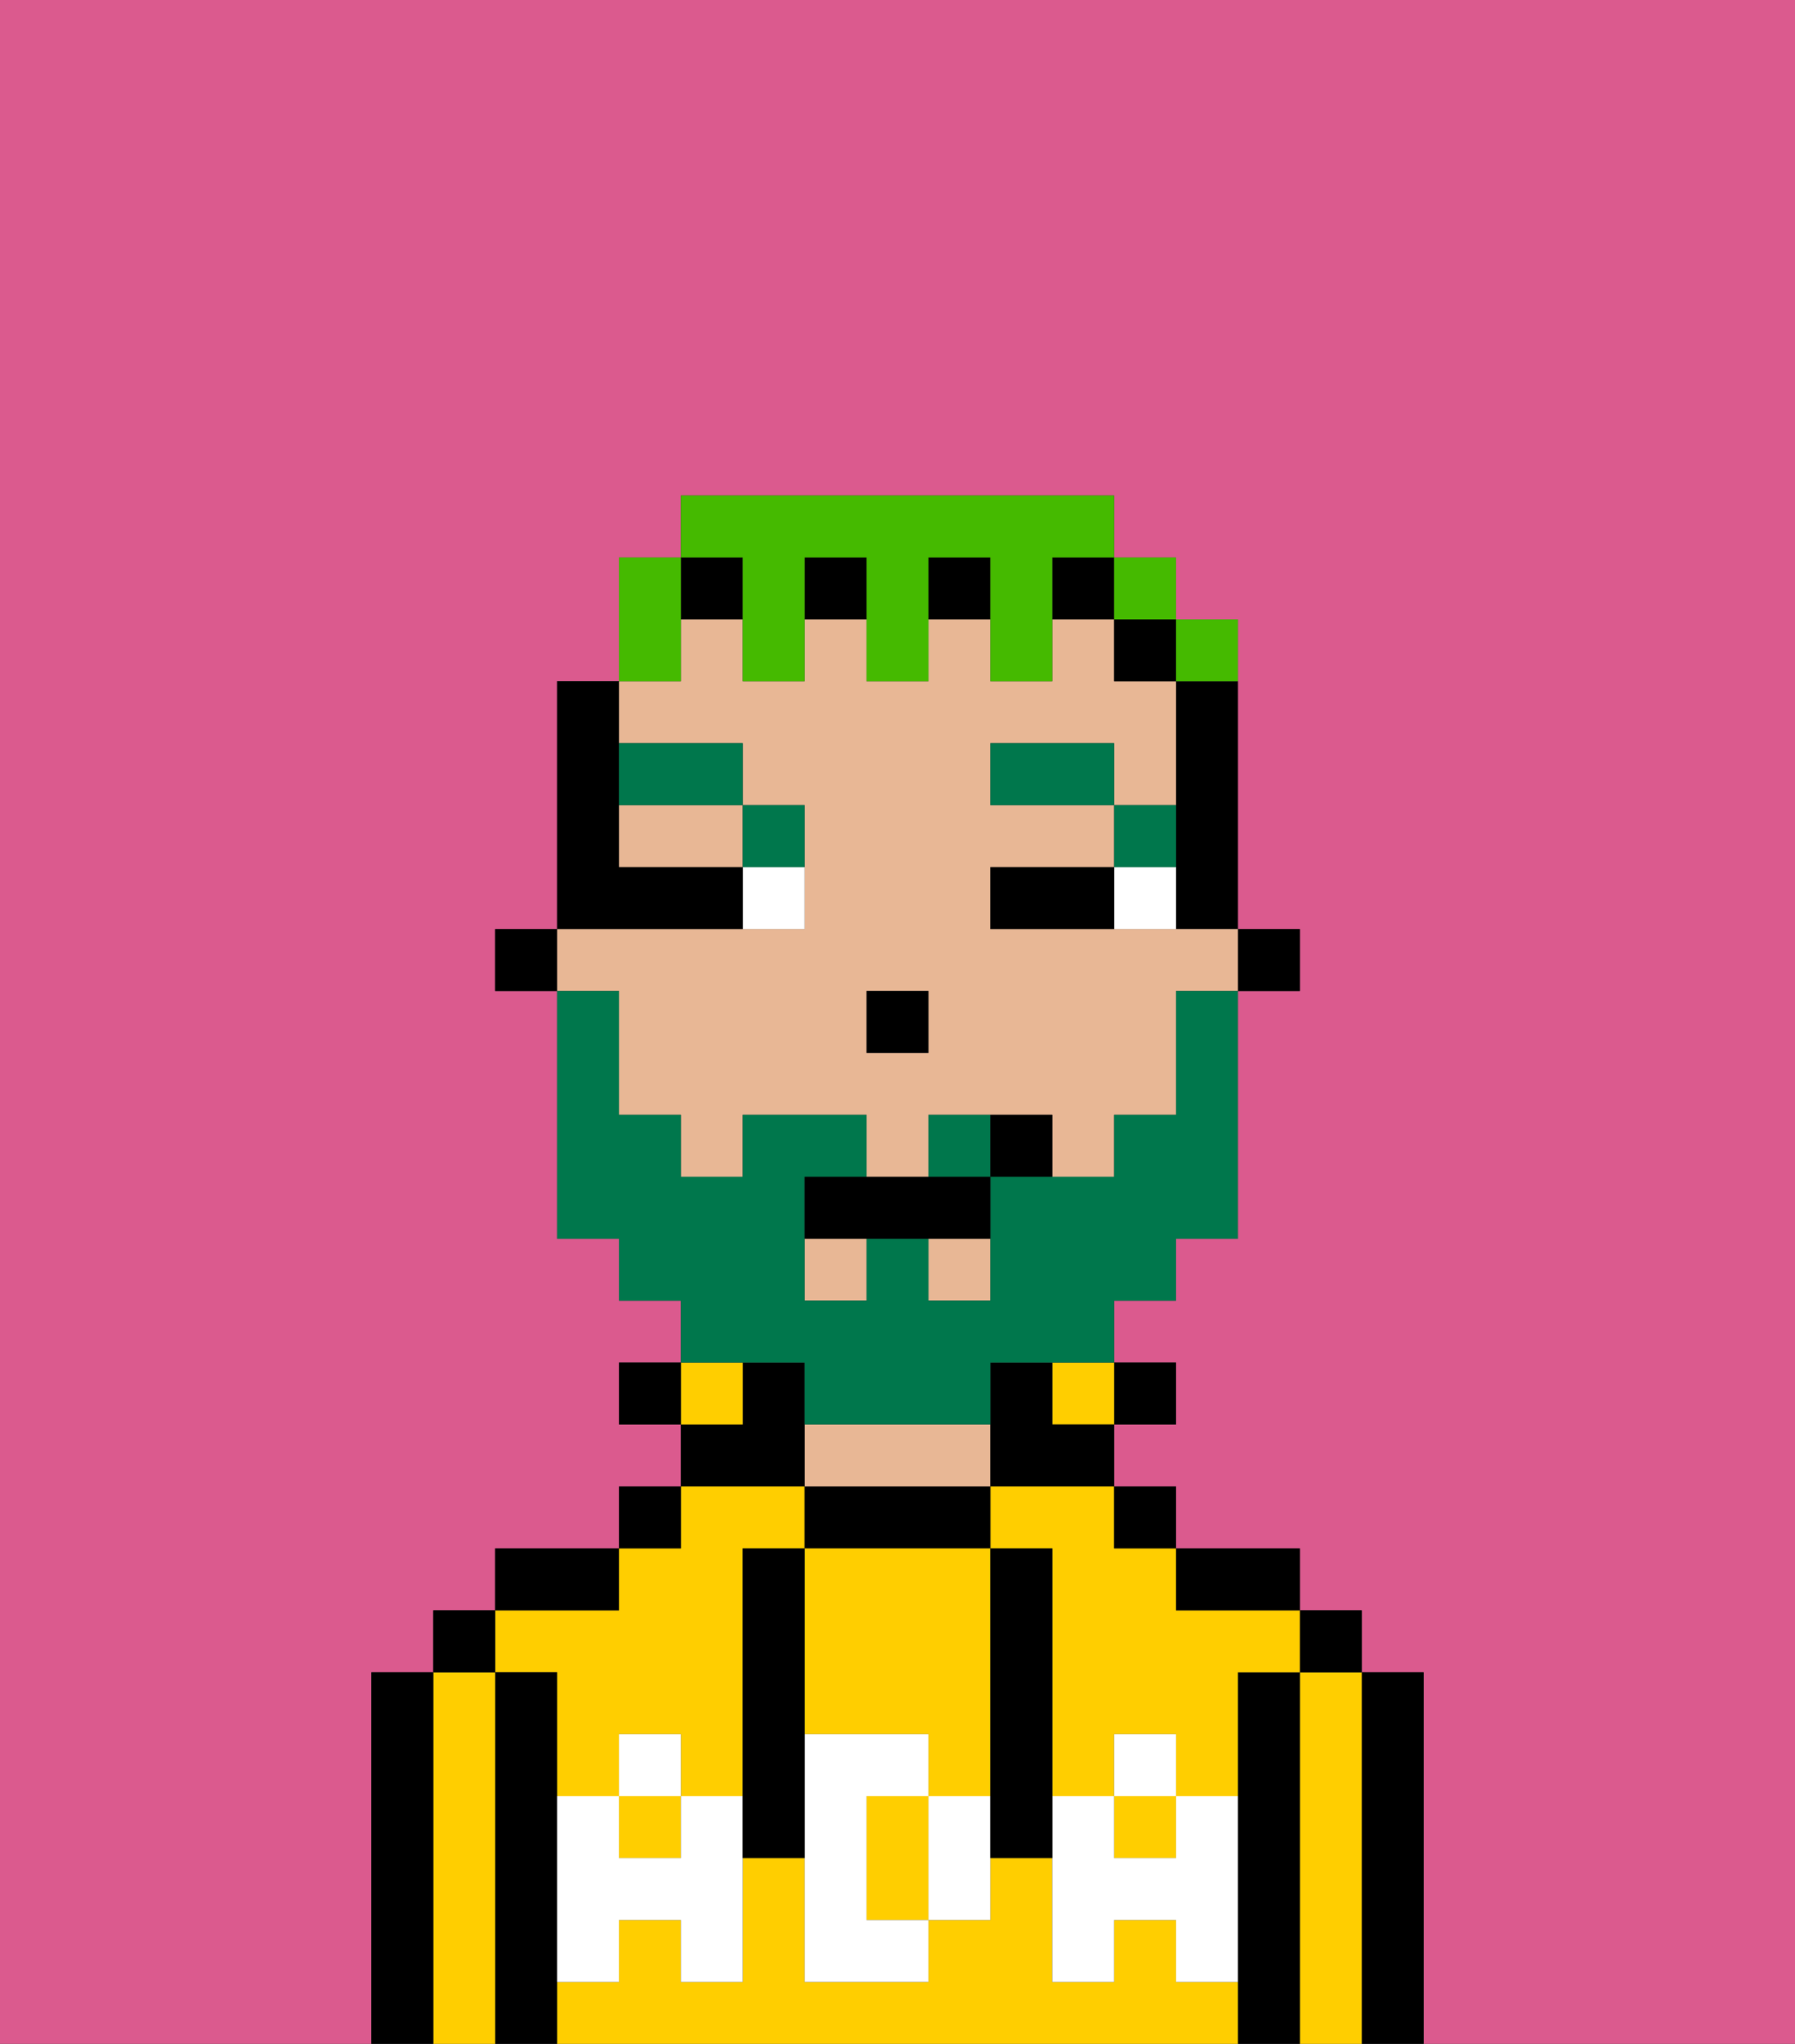 <svg xmlns="http://www.w3.org/2000/svg" viewBox="0 0 29 33"><rect x="0" y="0" width="29" height="33" fill="#333333" stroke="none"/><defs><style>polygon,rect,path{shape-rendering:crispedges;}.pa15-1{fill:#db5a8e;}.pa15-2{fill:#000000;}.pa15-3{fill:#ffce00;}.pa15-4{fill:#e8b795;}.pa15-5{fill:#ffffff;}.pa15-6{fill:#ffffff;}.pa15-7{fill:#00774c;}.pa15-8{fill:#00774c;}.pa15-9{fill:#45ba00;}</style></defs><path class="pa15-1" d="M0,33H6V27H7V26H8V25h2V24h1V23H10V22h1V21H10V20H9V16H8V15H9V11h1V9h1V8h7V9h1v1h1v5h1v1H20v4H19v1H18v1h1v1H18v1h1v1h2v1h1v1h1v6h6V0H0Z"/><path class="pa15-2" d="M23,27H22v6h1V27Z"/><path class="pa15-3" d="M22,27H21v6h1V27Z"/><rect class="pa15-2" x="21" y="26" width="1" height="1"/><path class="pa15-2" d="M21,27H20v6h1V27Z"/><path class="pa15-3" d="M19,32V31H18v1H17V30H16v1H15v1H13V30H12v2H11V31H10v1H9v1H20V32Z"/><path class="pa15-3" d="M9,27v2h1V28h1v1h1V25h1V24H11v1H10v1H8v1Z"/><path class="pa15-3" d="M16,25h1v4h1V28h1v1h1V27h1V26H19V25H18V24H16Z"/><rect class="pa15-3" x="18" y="29" width="1" height="1"/><rect class="pa15-3" x="10" y="29" width="1" height="1"/><path class="pa15-2" d="M20,26h1V25H19v1Z"/><rect class="pa15-2" x="18" y="24" width="1" height="1"/><rect class="pa15-2" x="18" y="22" width="1" height="1"/><rect class="pa15-3" x="17" y="22" width="1" height="1"/><path class="pa15-2" d="M16,25V24H13v1h3Z"/><path class="pa15-4" d="M16,24V23H13v1h3Z"/><path class="pa15-2" d="M13,23V22H12v1H11v1h2Z"/><rect class="pa15-3" x="11" y="22" width="1" height="1"/><rect class="pa15-2" x="10" y="24" width="1" height="1"/><rect class="pa15-2" x="10" y="22" width="1" height="1"/><path class="pa15-2" d="M10,25H8v1h2Z"/><path class="pa15-2" d="M9,31V27H8v6H9V31Z"/><path class="pa15-3" d="M8,27H7v6H8V27Z"/><rect class="pa15-2" x="7" y="26" width="1" height="1"/><path class="pa15-2" d="M7,27H6v6H7V27Z"/><path class="pa15-3" d="M14,29v2h1V29Z"/><path class="pa15-3" d="M13,28h2v1h1V25H13v3Z"/><path class="pa15-5" d="M19,30H18V29H17v3h1V31h1v1h1V29H19Z"/><rect class="pa15-5" x="18" y="28" width="1" height="1"/><path class="pa15-5" d="M15,29v2h1V29Z"/><path class="pa15-5" d="M14,30V29h1V28H13v4h2V31H14Z"/><path class="pa15-5" d="M11,29v1H10V29H9v3h1V31h1v1h1V29Z"/><rect class="pa15-5" x="10" y="28" width="1" height="1"/><path class="pa15-2" d="M13,27V25H12v5h1V27Z"/><path class="pa15-2" d="M17,28V25H16v5h1V28Z"/><rect class="pa15-2" x="20" y="15" width="1" height="1"/><path class="pa15-2" d="M19,12v3h1V11H19Z"/><rect class="pa15-4" x="13" y="20" width="1" height="1"/><path class="pa15-4" d="M10,14h2V13H10Z"/><rect class="pa15-4" x="15" y="20" width="1" height="1"/><path class="pa15-4" d="M10,17v1h1v1h1V18h2v1h1V18h2v1h1V18h1V16h1V15H16V14h2V13H16V12h2v1h1V11H18V10H17v1H16V10H15v1H14V10H13v1H12V10H11v1H10v1h2v1h1v2H9v1h1Zm4-1h1v1H14Z"/><rect class="pa15-2" x="18" y="10" width="1" height="1"/><path class="pa15-2" d="M17,22H16v2h2V23H17Z"/><rect class="pa15-2" x="13" y="9" width="1" height="1"/><rect class="pa15-2" x="17" y="9" width="1" height="1"/><rect class="pa15-2" x="11" y="9" width="1" height="1"/><rect class="pa15-2" x="15" y="9" width="1" height="1"/><rect class="pa15-2" x="8" y="15" width="1" height="1"/><rect class="pa15-2" x="14" y="16" width="1" height="1"/><path class="pa15-6" d="M18,14v1h1V14Z"/><path class="pa15-6" d="M12,15h1V14H12Z"/><path class="pa15-2" d="M17,14H16v1h2V14Z"/><path class="pa15-2" d="M12,15V14H10V11H9v4h3Z"/><path class="pa15-7" d="M19,13H18v1h1Z"/><rect class="pa15-7" x="16" y="12" width="2" height="1"/><path class="pa15-7" d="M13,14V13H12v1Z"/><path class="pa15-7" d="M12,13V12H10v1Z"/><path class="pa15-8" d="M15,18v1h1V18Z"/><path class="pa15-8" d="M13,22v1h3V22h2V21h1V20h1V16H19v2H18v1H16v2H15V20H14v1H13V19h1V18H12v1H11V18H10V16H9v4h1v1h1v1h2Z"/><path class="pa15-2" d="M14,19H13v1h3V19H14Z"/><path class="pa15-2" d="M16,18v1h1V18Z"/><path class="pa15-9" d="M11,10V9H10v2h1Z"/><path class="pa15-9" d="M12,10v1h1V9h1v2h1V9h1v2h1V9h1V8H11V9h1Z"/><rect class="pa15-9" x="18" y="9" width="1" height="1"/><path class="pa15-9" d="M20,11V10H19v1Z"/></svg>